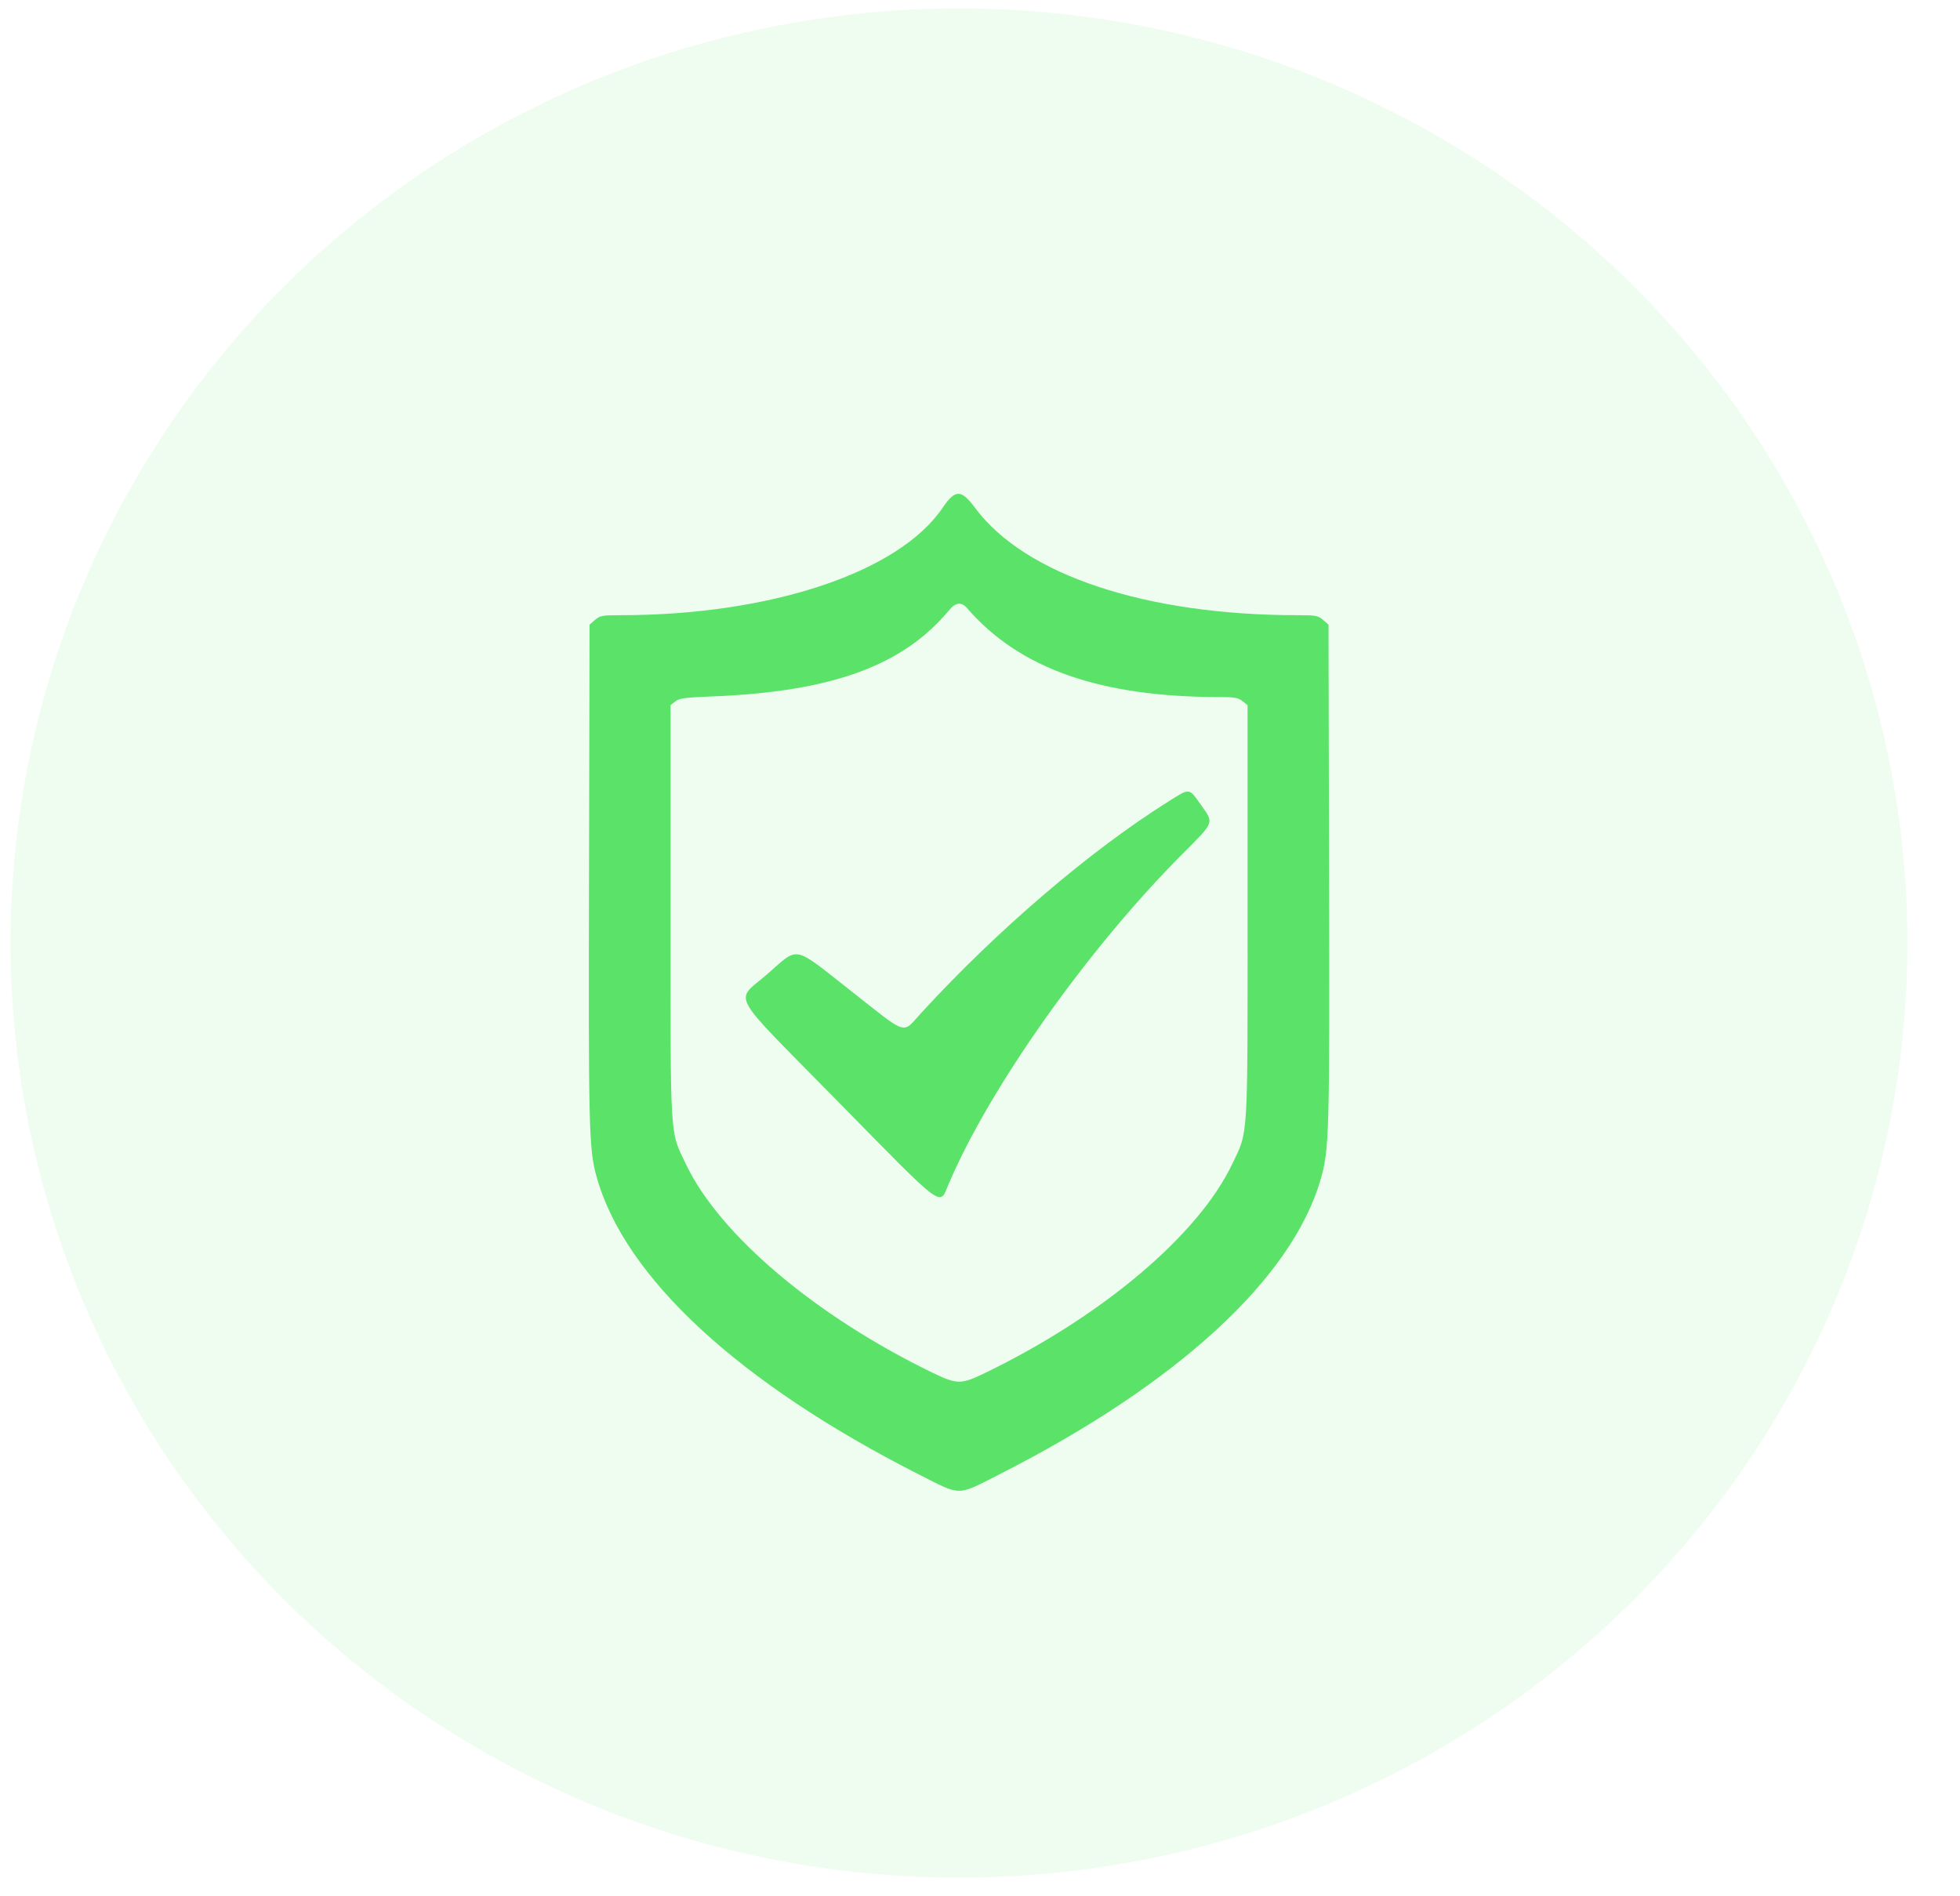 <svg width="31" height="30" viewBox="0 0 31 30" fill="none" xmlns="http://www.w3.org/2000/svg">
<rect width="31" height="30" fill="#626262"/>
<g filter="url(#filter0_d_107_3136)">
<rect width="360" height="1149.42" rx="11.428" transform="matrix(1 0 -0 1 -29.913 -586.695)" fill="white"/>
</g>
<g filter="url(#filter1_d_107_3136)">
<rect x="-11.652" y="-119.281" width="321.573" height="272.869" rx="6" fill="white"/>
</g>
<ellipse cx="15.168" cy="14.919" rx="15" ry="14.786" fill="#5BE269" fill-opacity="0.1"/>
<path fill-rule="evenodd" clip-rule="evenodd" d="M14.909 8.033C14.215 9.057 12.187 9.733 9.807 9.733C9.525 9.733 9.49 9.739 9.411 9.807L9.325 9.882L9.316 13.793C9.306 17.861 9.314 18.178 9.435 18.614C9.877 20.208 11.688 21.883 14.536 23.328C15.21 23.67 15.127 23.67 15.801 23.328C18.613 21.901 20.432 20.232 20.887 18.661C21.024 18.19 21.031 17.946 21.021 13.793L21.012 9.882L20.925 9.807C20.846 9.739 20.812 9.733 20.53 9.733C18.124 9.733 16.212 9.098 15.424 8.037C15.203 7.739 15.109 7.738 14.909 8.033ZM15.292 9.617C16.123 10.58 17.397 11.028 19.302 11.028C19.526 11.028 19.583 11.038 19.651 11.092L19.732 11.156V14.417C19.732 18.1 19.746 17.879 19.486 18.422C18.951 19.542 17.428 20.827 15.578 21.722C15.2 21.904 15.137 21.904 14.759 21.722C12.909 20.827 11.386 19.542 10.851 18.422C10.591 17.879 10.605 18.1 10.605 14.417V11.156L10.68 11.097C10.744 11.046 10.828 11.035 11.258 11.018C13.157 10.944 14.285 10.533 15.018 9.646C15.114 9.53 15.209 9.52 15.292 9.617ZM18.472 12.685C17.239 13.46 15.772 14.715 14.578 16.017C14.258 16.364 14.384 16.404 13.443 15.664C12.53 14.946 12.643 14.968 12.137 15.41C11.618 15.863 11.493 15.634 13.226 17.399C14.972 19.177 14.853 19.088 15.005 18.73C15.652 17.204 17.213 15.001 18.705 13.507C19.211 13 19.202 13.024 19 12.741C18.799 12.459 18.828 12.462 18.472 12.685Z" fill="#5BE269"/>
<defs>
<filter id="filter0_d_107_3136" x="-97.014" y="-624.785" width="474.714" height="1263.83" filterUnits="userSpaceOnUse" color-interpolation-filters="sRGB">
<feFlood flood-opacity="0" result="BackgroundImageFix"/>
<feColorMatrix in="SourceAlpha" type="matrix" values="0 0 0 0 0 0 0 0 0 0 0 0 0 0 0 0 0 0 127 0" result="hardAlpha"/>
<feOffset dx="-9.524" dy="19.047"/>
<feGaussianBlur stdDeviation="28.57"/>
<feComposite in2="hardAlpha" operator="out"/>
<feColorMatrix type="matrix" values="0 0 0 0 0 0 0 0 0 0 0 0 0 0 0 0 0 0 0.1 0"/>
<feBlend mode="normal" in2="BackgroundImageFix" result="effect1_dropShadow_107_3136"/>
<feBlend mode="normal" in="SourceGraphic" in2="effect1_dropShadow_107_3136" result="shape"/>
</filter>
<filter id="filter1_d_107_3136" x="-30.651" y="-134.28" width="359.571" height="310.867" filterUnits="userSpaceOnUse" color-interpolation-filters="sRGB">
<feFlood flood-opacity="0" result="BackgroundImageFix"/>
<feColorMatrix in="SourceAlpha" type="matrix" values="0 0 0 0 0 0 0 0 0 0 0 0 0 0 0 0 0 0 127 0" result="hardAlpha"/>
<feOffset dy="4"/>
<feGaussianBlur stdDeviation="9.499"/>
<feComposite in2="hardAlpha" operator="out"/>
<feColorMatrix type="matrix" values="0 0 0 0 0 0 0 0 0 0 0 0 0 0 0 0 0 0 0.08 0"/>
<feBlend mode="normal" in2="BackgroundImageFix" result="effect1_dropShadow_107_3136"/>
<feBlend mode="normal" in="SourceGraphic" in2="effect1_dropShadow_107_3136" result="shape"/>
</filter>
</defs>
</svg>
